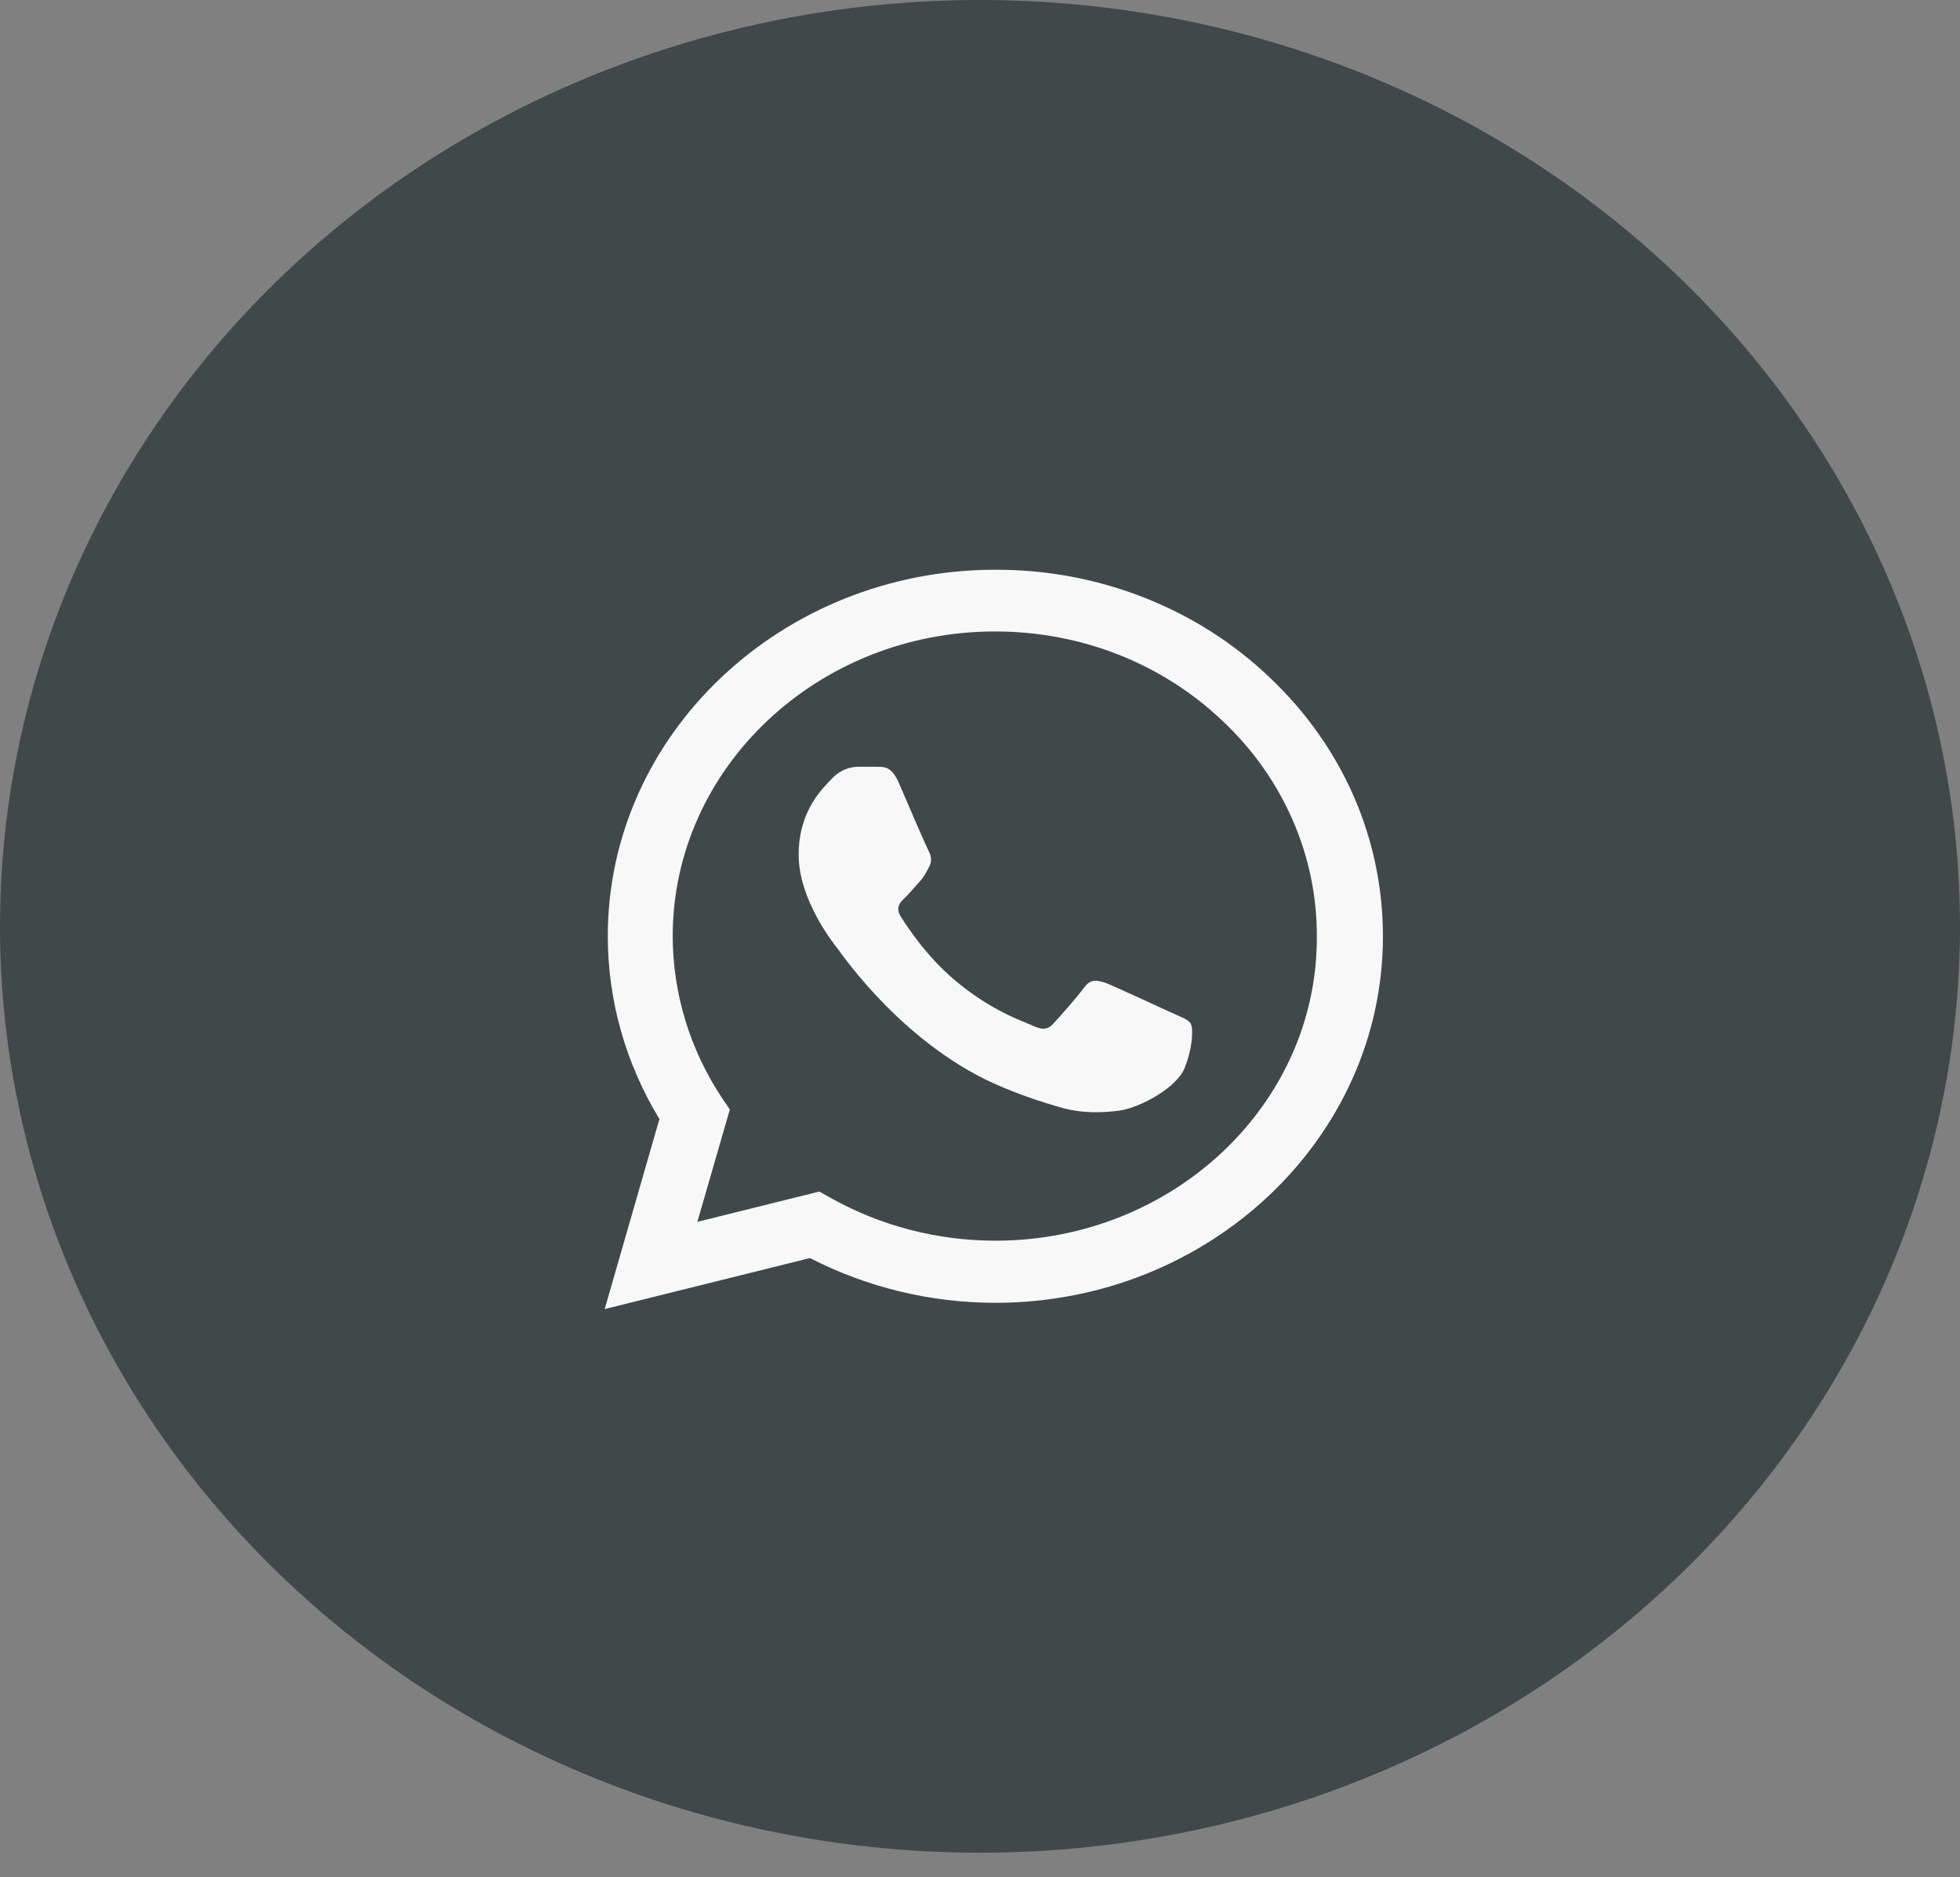 <svg width="71" height="68" viewBox="0 0 71 68" fill="none" xmlns="http://www.w3.org/2000/svg">
<rect x="0" y="0" width="71" height="68" fill="#808080" stroke="none"/>
<ellipse cx="35.5" cy="33.555" rx="35.5" ry="33.555" fill="#40484A"/>
<path d="M45.987 24.534C44.689 23.294 43.142 22.311 41.437 21.642C39.732 20.973 37.903 20.631 36.057 20.637C28.322 20.637 22.017 26.596 22.017 33.907C22.017 36.251 22.669 38.527 23.887 40.535L21.904 47.418L29.342 45.57C31.396 46.628 33.705 47.191 36.057 47.191C43.792 47.191 50.096 41.232 50.096 33.921C50.096 30.372 48.637 27.038 45.987 24.534ZM36.057 44.941C33.96 44.941 31.906 44.405 30.107 43.401L29.682 43.16L25.262 44.258L26.438 40.187L26.154 39.772C24.989 38.014 24.371 35.982 24.369 33.907C24.369 27.828 29.611 22.873 36.042 22.873C39.159 22.873 42.092 24.025 44.288 26.114C45.375 27.137 46.236 28.354 46.822 29.694C47.409 31.034 47.707 32.471 47.702 33.921C47.73 40 42.488 44.941 36.057 44.941ZM42.46 36.692C42.106 36.532 40.377 35.728 40.066 35.608C39.74 35.501 39.513 35.447 39.273 35.769C39.032 36.103 38.366 36.853 38.167 37.067C37.969 37.295 37.757 37.322 37.403 37.148C37.048 36.987 35.915 36.625 34.583 35.501C33.535 34.617 32.841 33.532 32.628 33.197C32.43 32.863 32.6 32.689 32.784 32.515C32.94 32.367 33.138 32.126 33.308 31.939C33.478 31.751 33.549 31.604 33.663 31.39C33.776 31.162 33.719 30.975 33.634 30.814C33.549 30.653 32.841 29.02 32.557 28.35C32.274 27.707 31.977 27.788 31.764 27.774H31.084C30.843 27.774 30.475 27.855 30.149 28.189C29.837 28.524 28.931 29.328 28.931 30.961C28.931 32.595 30.192 34.175 30.362 34.389C30.532 34.617 32.841 37.965 36.354 39.397C37.19 39.745 37.842 39.946 38.352 40.094C39.188 40.348 39.953 40.308 40.562 40.227C41.242 40.134 42.644 39.424 42.928 38.647C43.225 37.871 43.225 37.215 43.126 37.067C43.027 36.92 42.814 36.853 42.46 36.692Z" fill="#F8F8F8"/>
</svg>
